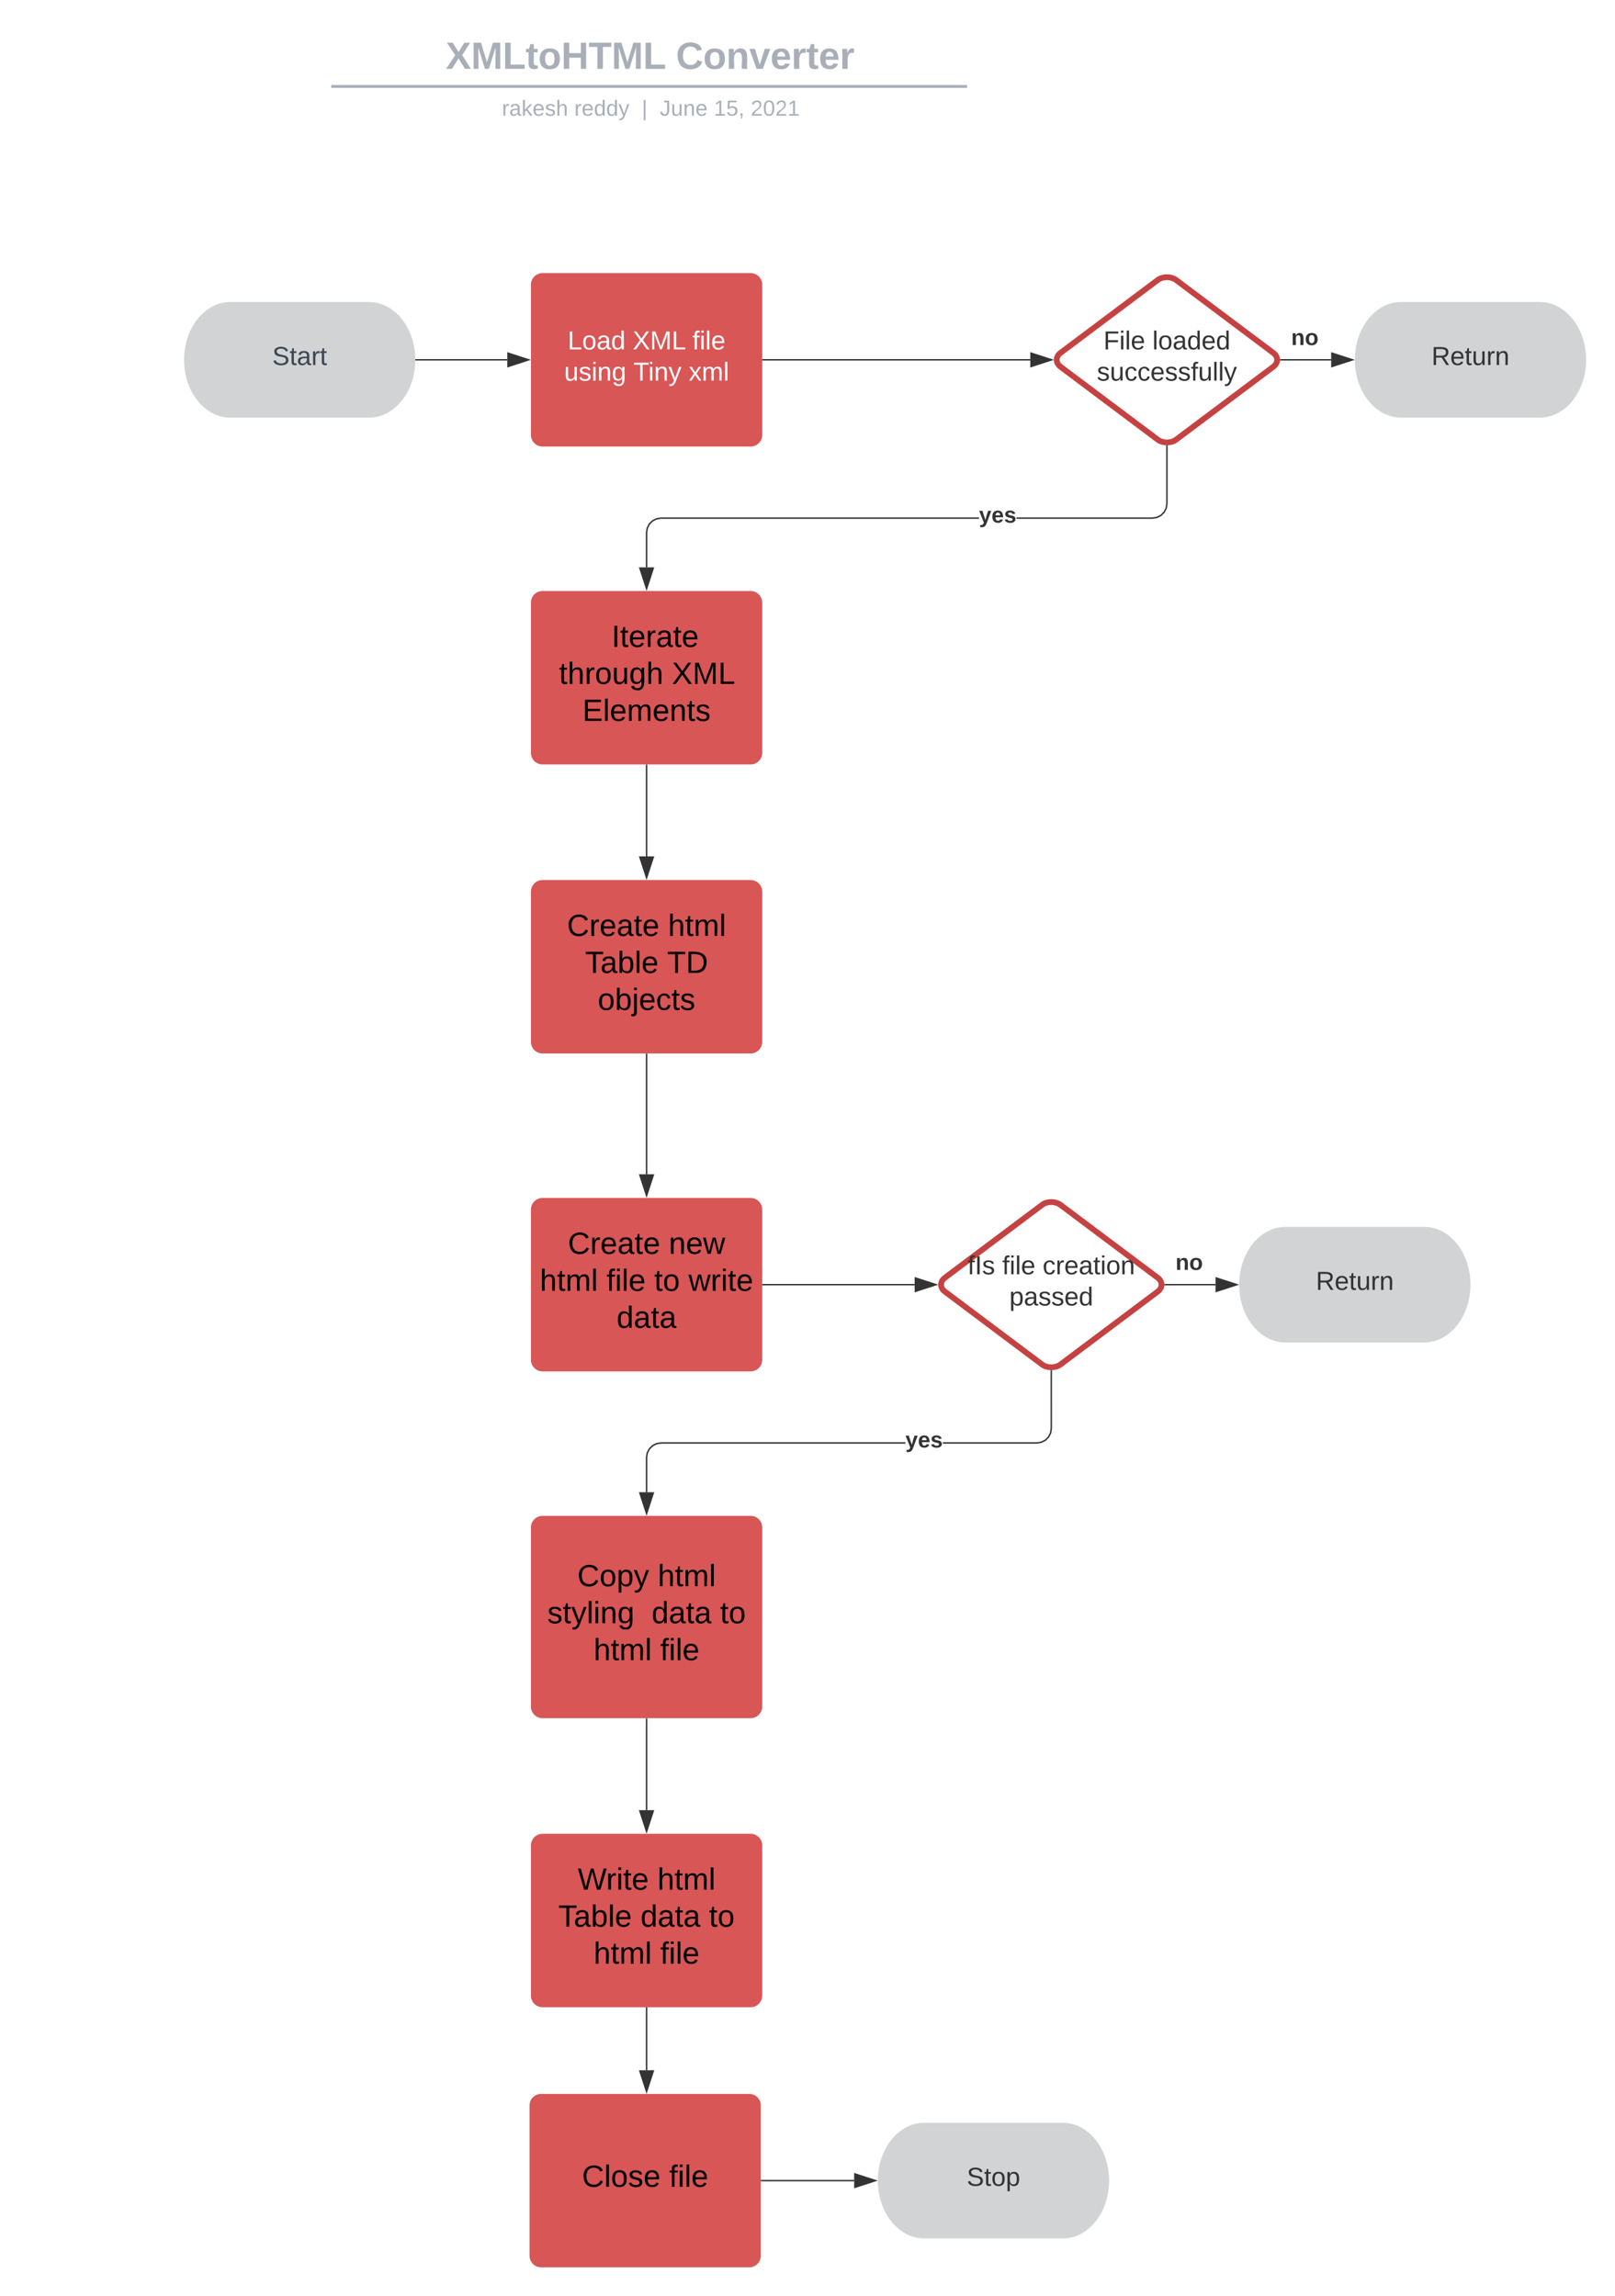 <svg xmlns="http://www.w3.org/2000/svg" xmlns:xlink="http://www.w3.org/1999/xlink" xmlns:lucid="lucid" width="1117.33" height="1589"><g transform="translate(-232.668 -51)" lucid:page-tab-id="0_0"><path d="M0 0h1912.44v1760H0z" fill="#fff"/><path d="M488 260c17.67 0 32 17.9 32 40s-14.33 40-32 40h-96c-17.67 0-32-17.9-32-40s14.33-40 32-40z" stroke="#000" stroke-opacity="0" stroke-width="2" fill="#d2d3d5"/><use xlink:href="#a" transform="matrix(1,0,0,1,365,265) translate(56.025 38.6)"/><path d="M600 248c0-4.42 3.58-8 8-8h144c4.42 0 8 3.58 8 8v104c0 4.42-3.58 8-8 8H608c-4.42 0-8-3.58-8-8z" stroke="#000" stroke-opacity="0" stroke-width="2" fill="#d85656"/><use xlink:href="#b" transform="matrix(1,0,0,1,605,245) translate(20.4 47.8)"/><use xlink:href="#c" transform="matrix(1,0,0,1,605,245) translate(65.4 47.8)"/><use xlink:href="#d" transform="matrix(1,0,0,1,605,245) translate(106.7 47.8)"/><use xlink:href="#e" transform="matrix(1,0,0,1,605,245) translate(17.95 69.4)"/><use xlink:href="#f" transform="matrix(1,0,0,1,605,245) translate(65.9 69.4)"/><use xlink:href="#g" transform="matrix(1,0,0,1,605,245) translate(104.15 69.4)"/><path d="M520.5 300h63.12" stroke="#333" fill="none"/><path d="M520.5 300.5h-.53l.03-.5-.02-.5h.53z" fill="#333"/><path d="M598.38 300l-14.26 4.64v-9.28z" stroke="#333" fill="#333"/><path d="M252.67 79c0-4.42 3.58-8 8-8h836.75c4.42 0 8 3.58 8 8v25.16c0 4.4-3.58 8-8 8H260.67c-4.42 0-8-3.6-8-8z" stroke="#000" stroke-opacity="0" stroke-width="2" fill="#fff" fill-opacity="0"/><use xlink:href="#h" transform="matrix(1,0,0,1,256.668,75) translate(284.465 23.658)"/><use xlink:href="#i" transform="matrix(1,0,0,1,256.668,75) translate(443.619 23.658)"/><path d="M462.85 110.8h437.9M462.87 110.8h-1.02M900.73 110.8h1.03" stroke="#a9afb8" stroke-width="2" fill="none"/><path d="M252.67 120.16c0-4.42 3.58-8 8-8h837.7c4.42 0 8 3.58 8 8V123c0 4.42-3.58 8-8 8h-837.7c-4.42 0-8-3.58-8-8z" stroke="#000" stroke-opacity="0" stroke-width="2" fill="#fff" fill-opacity="0"/><use xlink:href="#j" transform="matrix(1,0,0,1,256.668,116.155) translate(323.251 14.917)"/><use xlink:href="#k" transform="matrix(1,0,0,1,256.668,116.155) translate(373.347 14.917)"/><use xlink:href="#l" transform="matrix(1,0,0,1,256.668,116.155) translate(420.043 14.917)"/><use xlink:href="#m" transform="matrix(1,0,0,1,256.668,116.155) translate(432.492 14.917)"/><use xlink:href="#n" transform="matrix(1,0,0,1,256.668,116.155) translate(469.883 14.917)"/><use xlink:href="#o" transform="matrix(1,0,0,1,256.668,116.155) translate(495.377 14.917)"/><path d="M600 468c0-4.42 3.58-8 8-8h144c4.42 0 8 3.58 8 8v104c0 4.42-3.58 8-8 8H608c-4.42 0-8-3.58-8-8z" stroke="#000" stroke-opacity="0" stroke-width="2" fill="#d85656"/><use xlink:href="#p" transform="matrix(1,0,0,1,605,465) translate(38.881 33.667)"/><use xlink:href="#q" transform="matrix(1,0,0,1,605,465) translate(50.733 33.667)"/><use xlink:href="#r" transform="matrix(1,0,0,1,605,465) translate(14.407 59.267)"/><use xlink:href="#s" transform="matrix(1,0,0,1,605,465) translate(92.57 59.267)"/><use xlink:href="#t" transform="matrix(1,0,0,1,605,465) translate(30.615 84.867)"/><path d="M680 580.5v63.12" stroke="#333" fill="none"/><path d="M680.5 580.5h-1v-.5h1z" fill="#333"/><path d="M680 658.38l-4.64-14.26h9.28z" stroke="#333" fill="#333"/><path d="M600 668c0-4.42 3.58-8 8-8h144c4.42 0 8 3.58 8 8v104c0 4.42-3.58 8-8 8H608c-4.42 0-8-3.58-8-8z" stroke="#000" stroke-opacity="0" stroke-width="2" fill="#d85656"/><use xlink:href="#u" transform="matrix(1,0,0,1,605,665) translate(20.007 33.667)"/><use xlink:href="#v" transform="matrix(1,0,0,1,605,665) translate(89.815 33.667)"/><use xlink:href="#w" transform="matrix(1,0,0,1,605,665) translate(32.452 59.267)"/><use xlink:href="#x" transform="matrix(1,0,0,1,605,665) translate(89.222 59.267)"/><use xlink:href="#y" transform="matrix(1,0,0,1,605,665) translate(41.252 84.867)"/><path d="M600 888c0-4.42 3.58-8 8-8h144c4.42 0 8 3.58 8 8v104c0 4.42-3.58 8-8 8H608c-4.42 0-8-3.58-8-8z" stroke="#000" stroke-opacity="0" stroke-width="2" fill="#d85656"/><use xlink:href="#u" transform="matrix(1,0,0,1,605,885) translate(20.57 33.667)"/><use xlink:href="#z" transform="matrix(1,0,0,1,605,885) translate(90.378 33.667)"/><use xlink:href="#A" transform="matrix(1,0,0,1,605,885) translate(1.133 59.267)"/><use xlink:href="#B" transform="matrix(1,0,0,1,605,885) translate(47.237 59.267)"/><use xlink:href="#C" transform="matrix(1,0,0,1,605,885) translate(80.304 59.267)"/><use xlink:href="#D" transform="matrix(1,0,0,1,605,885) translate(104.007 59.267)"/><use xlink:href="#E" transform="matrix(1,0,0,1,605,885) translate(54.259 84.867)"/><path d="M680 780.5v83.12" stroke="#333" fill="none"/><path d="M680.5 780.5h-1v-.5h1z" fill="#333"/><path d="M680 878.38l-4.64-14.26h9.28z" stroke="#333" fill="#333"/><path d="M600 1108c0-4.42 3.58-8 8-8h144c4.42 0 8 3.58 8 8v124c0 4.42-3.58 8-8 8H608c-4.42 0-8-3.58-8-8z" stroke="#000" stroke-opacity="0" stroke-width="2" fill="#d85656"/><use xlink:href="#F" transform="matrix(1,0,0,1,605,1105) translate(27.089 43.667)"/><use xlink:href="#v" transform="matrix(1,0,0,1,605,1105) translate(82.733 43.667)"/><use xlink:href="#G" transform="matrix(1,0,0,1,605,1105) translate(6.319 69.267)"/><use xlink:href="#H" transform="matrix(1,0,0,1,605,1105) translate(78.496 69.267)"/><use xlink:href="#I" transform="matrix(1,0,0,1,605,1105) translate(125.904 69.267)"/><use xlink:href="#A" transform="matrix(1,0,0,1,605,1105) translate(38.378 94.867)"/><use xlink:href="#J" transform="matrix(1,0,0,1,605,1105) translate(84.481 94.867)"/><path d="M600 1328c0-4.42 3.58-8 8-8h144c4.42 0 8 3.58 8 8v104c0 4.42-3.58 8-8 8H608c-4.42 0-8-3.58-8-8z" stroke="#000" stroke-opacity="0" stroke-width="2" fill="#d85656"/><use xlink:href="#K" transform="matrix(1,0,0,1,605,1325) translate(27.356 33.667)"/><use xlink:href="#v" transform="matrix(1,0,0,1,605,1325) translate(82.467 33.667)"/><use xlink:href="#w" transform="matrix(1,0,0,1,605,1325) translate(14.022 59.267)"/><use xlink:href="#H" transform="matrix(1,0,0,1,605,1325) translate(70.793 59.267)"/><use xlink:href="#I" transform="matrix(1,0,0,1,605,1325) translate(118.2 59.267)"/><use xlink:href="#A" transform="matrix(1,0,0,1,605,1325) translate(38.378 84.867)"/><use xlink:href="#J" transform="matrix(1,0,0,1,605,1325) translate(84.481 84.867)"/><path d="M953.6 884.8c3.53-2.65 9.27-2.65 12.8 0l67.2 50.4c3.53 2.65 3.53 6.95 0 9.6l-67.2 50.4c-3.53 2.65-9.27 2.65-12.8 0l-67.2-50.4c-3.53-2.65-3.53-6.95 0-9.6z" stroke="#c54242" stroke-width="4" fill="#fff"/><use xlink:href="#L" transform="matrix(1,0,0,1,885,885) translate(17.1 47.8)"/><use xlink:href="#M" transform="matrix(1,0,0,1,885,885) translate(41.1 47.8)"/><use xlink:href="#N" transform="matrix(1,0,0,1,885,885) translate(69 47.8)"/><use xlink:href="#O" transform="matrix(1,0,0,1,885,885) translate(46 69.4)"/><path d="M859.05 1050.04h-169l-3.05.5-2.6 1.34-2.06 2.06-1.35 2.6-.5 3.04v24.04h-1v-24.12l.53-3.28 1.5-2.88 2.27-2.28 2.88-1.5 3.28-.52h169.1zm101.45-10.46l-.53 3.28-1.5 2.9-2.27 2.26-2.88 1.5-3.28.52h-65.06v-1h64.98l3.04-.5 2.6-1.33 2.06-2.05 1.35-2.6.5-3.05v-39.9h1zM960.5 999.1v.5h-1v-.52zM680 1098.38l-4.64-14.26h9.28z" fill="#333"/><path d="M680 1100l-5.32-16.38h10.64zm-3.95-15.38l3.95 12.14 3.95-12.14z" fill="#333"/><g><use xlink:href="#P" transform="matrix(1,0,0,1,859.054,1040.21) translate(0 12.444)"/></g><path d="M1038.64 940h34.98" stroke="#333" fill="none"/><path d="M1038.66 940.5h-.54l.04-1h.5z" fill="#333"/><path d="M1088.38 940l-14.26 4.64v-9.28z" stroke="#333" fill="#333"/><g><use xlink:href="#Q" transform="matrix(1,0,0,1,1045.967,917.333) translate(0 12.444)"/></g><path d="M760.5 940h104.97" stroke="#333" fill="none"/><path d="M760.5 940.5h-.5v-1h.5z" fill="#333"/><path d="M880.24 940l-14.27 4.64v-9.28z" stroke="#333" fill="#333"/><path d="M1218 900c17.67 0 32 17.9 32 40s-14.33 40-32 40h-96c-17.67 0-32-17.9-32-40s14.33-40 32-40z" stroke="#000" stroke-opacity="0" stroke-width="2" fill="#d2d3d5"/><g><use xlink:href="#R" transform="matrix(1,0,0,1,1095,905) translate(48.05 38.6)"/></g><path d="M1033.6 244.8c3.53-2.65 9.27-2.65 12.8 0l67.2 50.4c3.53 2.65 3.53 6.95 0 9.6l-67.2 50.4c-3.53 2.65-9.27 2.65-12.8 0l-67.2-50.4c-3.53-2.65-3.53-6.95 0-9.6z" stroke="#c54242" stroke-width="4" fill="#fff"/><g><use xlink:href="#S" transform="matrix(1,0,0,1,965,245) translate(31.1 47.8)"/><use xlink:href="#T" transform="matrix(1,0,0,1,965,245) translate(64.95 47.8)"/><use xlink:href="#U" transform="matrix(1,0,0,1,965,245) translate(26.55 69.4)"/></g><path d="M909.98 410.04H690.04l-3.04.5-2.6 1.34-2.06 2.06-1.35 2.6-.5 3.04v24.04h-1V419.5l.53-3.28 1.5-2.88 2.27-2.28 2.88-1.5 3.28-.52h220.02zm130.52-10.46l-.53 3.28-1.5 2.9-2.27 2.26-2.88 1.5-3.28.52H935.9v-1h94.06l3.04-.5 2.6-1.33 2.06-2.05 1.35-2.6.5-3.05v-39.9h1zM1040.5 359.1v.5h-1v-.52zM680 458.38l-4.64-14.26h9.28z" fill="#333"/><path d="M680 460l-5.32-16.38h10.64zm-3.95-15.38l3.95 12.14 3.95-12.14z" fill="#333"/><g><use xlink:href="#P" transform="matrix(1,0,0,1,909.979,400.21) translate(0 12.444)"/></g><path d="M1118.64 300h34.98" stroke="#333" fill="none"/><path d="M1118.66 300.5h-.54l.04-1h.5z" fill="#333"/><path d="M1168.38 300l-14.26 4.64v-9.28z" stroke="#333" fill="#333"/><g><use xlink:href="#Q" transform="matrix(1,0,0,1,1125.967,277.333) translate(0 12.444)"/></g><path d="M760.5 300h184.97" stroke="#333" fill="none"/><path d="M760.5 300.5h-.5v-1h.5z" fill="#333"/><path d="M960.24 300l-14.27 4.64v-9.28z" stroke="#333" fill="#333"/><path d="M1298 260c17.67 0 32 17.9 32 40s-14.33 40-32 40h-96c-17.67 0-32-17.9-32-40s14.33-40 32-40z" stroke="#000" stroke-opacity="0" stroke-width="2" fill="#d2d3d5"/><g><use xlink:href="#R" transform="matrix(1,0,0,1,1175,265) translate(48.05 38.6)"/></g><path d="M680 1240.5v63.12" stroke="#333" fill="none"/><path d="M680.5 1240.5h-1v-.5h1z" fill="#333"/><path d="M680 1318.38l-4.64-14.26h9.28z" stroke="#333" fill="#333"/><path d="M599.04 1508c0-4.42 3.58-8 8-8h144c4.42 0 8 3.58 8 8v104c0 4.42-3.58 8-8 8h-144c-4.42 0-8-3.58-8-8z" stroke="#000" stroke-opacity="0" stroke-width="2" fill="#d85656"/><g><use xlink:href="#V" transform="matrix(1,0,0,1,604.043,1505) translate(31.267 59.267)"/><use xlink:href="#J" transform="matrix(1,0,0,1,604.043,1505) translate(91.593 59.267)"/></g><path d="M680 1440.5v43.12" stroke="#333" fill="none"/><path d="M680.5 1440.5h-1v-.5h1z" fill="#333"/><path d="M680 1498.38l-4.64-14.26h9.28z" stroke="#333" fill="#333"/><path d="M968 1520c17.67 0 32 17.9 32 40s-14.33 40-32 40h-96c-17.67 0-32-17.9-32-40s14.33-40 32-40z" stroke="#000" stroke-opacity="0" stroke-width="2" fill="#d2d3d5"/><g><use xlink:href="#W" transform="matrix(1,0,0,1,845,1525) translate(56.5 38.6)"/></g><path d="M759.54 1560h64.08" stroke="#333" fill="none"/><path d="M759.56 1560.5h-.52v-1h.52z" fill="#333"/><path d="M838.38 1560l-14.26 4.64v-9.28z" stroke="#333" fill="#333"/><defs><path fill="#3d4752" d="M185-189c-5-48-123-54-124 2 14 75 158 14 163 119 3 78-121 87-175 55-17-10-28-26-33-46l33-7c5 56 141 63 141-1 0-78-155-14-162-118-5-82 145-84 179-34 5 7 8 16 11 25" id="X"/><path fill="#3d4752" d="M59-47c-2 24 18 29 38 22v24C64 9 27 4 27-40v-127H5v-23h24l9-43h21v43h35v23H59v120" id="Y"/><path fill="#3d4752" d="M141-36C126-15 110 5 73 4 37 3 15-17 15-53c-1-64 63-63 125-63 3-35-9-54-41-54-24 1-41 7-42 31l-33-3c5-37 33-52 76-52 45 0 72 20 72 64v82c-1 20 7 32 28 27v20c-31 9-61-2-59-35zM48-53c0 20 12 33 32 33 41-3 63-29 60-74-43 2-92-5-92 41" id="Z"/><path fill="#3d4752" d="M114-163C36-179 61-72 57 0H25l-1-190h30c1 12-1 29 2 39 6-27 23-49 58-41v29" id="aa"/><g id="a"><use transform="matrix(0.05,0,0,0.05,0,0)" xlink:href="#X"/><use transform="matrix(0.05,0,0,0.05,12,0)" xlink:href="#Y"/><use transform="matrix(0.05,0,0,0.05,17,0)" xlink:href="#Z"/><use transform="matrix(0.05,0,0,0.05,27,0)" xlink:href="#aa"/><use transform="matrix(0.05,0,0,0.05,32.95,0)" xlink:href="#Y"/></g><path fill="#fff" d="M30 0v-248h33v221h125V0H30" id="ab"/><path fill="#fff" d="M100-194c62-1 85 37 85 99 1 63-27 99-86 99S16-35 15-95c0-66 28-99 85-99zM99-20c44 1 53-31 53-75 0-43-8-75-51-75s-53 32-53 75 10 74 51 75" id="ac"/><path fill="#fff" d="M141-36C126-15 110 5 73 4 37 3 15-17 15-53c-1-64 63-63 125-63 3-35-9-54-41-54-24 1-41 7-42 31l-33-3c5-37 33-52 76-52 45 0 72 20 72 64v82c-1 20 7 32 28 27v20c-31 9-61-2-59-35zM48-53c0 20 12 33 32 33 41-3 63-29 60-74-43 2-92-5-92 41" id="ad"/><path fill="#fff" d="M85-194c31 0 48 13 60 33l-1-100h32l1 261h-30c-2-10 0-23-3-31C134-8 116 4 85 4 32 4 16-35 15-94c0-66 23-100 70-100zm9 24c-40 0-46 34-46 75 0 40 6 74 45 74 42 0 51-32 51-76 0-42-9-74-50-73" id="ae"/><g id="b"><use transform="matrix(0.05,0,0,0.05,0,0)" xlink:href="#ab"/><use transform="matrix(0.05,0,0,0.05,10,0)" xlink:href="#ac"/><use transform="matrix(0.05,0,0,0.05,20,0)" xlink:href="#ad"/><use transform="matrix(0.05,0,0,0.05,30,0)" xlink:href="#ae"/></g><path fill="#fff" d="M195 0l-74-108L45 0H8l94-129-87-119h37l69 98 67-98h37l-84 118L233 0h-38" id="af"/><path fill="#fff" d="M240 0l2-218c-23 76-54 145-80 218h-23L58-218 59 0H30v-248h44l77 211c21-75 51-140 76-211h43V0h-30" id="ag"/><g id="c"><use transform="matrix(0.05,0,0,0.05,0,0)" xlink:href="#af"/><use transform="matrix(0.05,0,0,0.05,12,0)" xlink:href="#ag"/><use transform="matrix(0.05,0,0,0.05,26.95,0)" xlink:href="#ab"/></g><path fill="#fff" d="M101-234c-31-9-42 10-38 44h38v23H63V0H32v-167H5v-23h27c-7-52 17-82 69-68v24" id="ah"/><path fill="#fff" d="M24-231v-30h32v30H24zM24 0v-190h32V0H24" id="ai"/><path fill="#fff" d="M24 0v-261h32V0H24" id="aj"/><path fill="#fff" d="M100-194c63 0 86 42 84 106H49c0 40 14 67 53 68 26 1 43-12 49-29l28 8c-11 28-37 45-77 45C44 4 14-33 15-96c1-61 26-98 85-98zm52 81c6-60-76-77-97-28-3 7-6 17-6 28h103" id="ak"/><g id="d"><use transform="matrix(0.05,0,0,0.05,0,0)" xlink:href="#ah"/><use transform="matrix(0.05,0,0,0.05,5,0)" xlink:href="#ai"/><use transform="matrix(0.05,0,0,0.05,8.95,0)" xlink:href="#aj"/><use transform="matrix(0.05,0,0,0.05,12.9,0)" xlink:href="#ak"/></g><path fill="#fff" d="M84 4C-5 8 30-112 23-190h32v120c0 31 7 50 39 49 72-2 45-101 50-169h31l1 190h-30c-1-10 1-25-2-33-11 22-28 36-60 37" id="al"/><path fill="#fff" d="M135-143c-3-34-86-38-87 0 15 53 115 12 119 90S17 21 10-45l28-5c4 36 97 45 98 0-10-56-113-15-118-90-4-57 82-63 122-42 12 7 21 19 24 35" id="am"/><path fill="#fff" d="M117-194c89-4 53 116 60 194h-32v-121c0-31-8-49-39-48C34-167 62-67 57 0H25l-1-190h30c1 10-1 24 2 32 11-22 29-35 61-36" id="an"/><path fill="#fff" d="M177-190C167-65 218 103 67 71c-23-6-38-20-44-43l32-5c15 47 100 32 89-28v-30C133-14 115 1 83 1 29 1 15-40 15-95c0-56 16-97 71-98 29-1 48 16 59 35 1-10 0-23 2-32h30zM94-22c36 0 50-32 50-73 0-42-14-75-50-75-39 0-46 34-46 75s6 73 46 73" id="ao"/><g id="e"><use transform="matrix(0.05,0,0,0.05,0,0)" xlink:href="#al"/><use transform="matrix(0.05,0,0,0.05,10,0)" xlink:href="#am"/><use transform="matrix(0.05,0,0,0.05,19,0)" xlink:href="#ai"/><use transform="matrix(0.05,0,0,0.05,22.95,0)" xlink:href="#an"/><use transform="matrix(0.05,0,0,0.05,32.95,0)" xlink:href="#ao"/></g><path fill="#fff" d="M127-220V0H93v-220H8v-28h204v28h-85" id="ap"/><path fill="#fff" d="M179-190L93 31C79 59 56 82 12 73V49c39 6 53-20 64-50L1-190h34L92-34l54-156h33" id="aq"/><g id="f"><use transform="matrix(0.05,0,0,0.05,0,0)" xlink:href="#ap"/><use transform="matrix(0.05,0,0,0.05,10.3,0)" xlink:href="#ai"/><use transform="matrix(0.05,0,0,0.05,14.25,0)" xlink:href="#an"/><use transform="matrix(0.05,0,0,0.05,24.25,0)" xlink:href="#aq"/></g><path fill="#fff" d="M141 0L90-78 38 0H4l68-98-65-92h35l48 74 47-74h35l-64 92 68 98h-35" id="ar"/><path fill="#fff" d="M210-169c-67 3-38 105-44 169h-31v-121c0-29-5-50-35-48C34-165 62-65 56 0H25l-1-190h30c1 10-1 24 2 32 10-44 99-50 107 0 11-21 27-35 58-36 85-2 47 119 55 194h-31v-121c0-29-5-49-35-48" id="as"/><g id="g"><use transform="matrix(0.05,0,0,0.05,0,0)" xlink:href="#ar"/><use transform="matrix(0.05,0,0,0.05,9,0)" xlink:href="#as"/><use transform="matrix(0.05,0,0,0.05,23.95,0)" xlink:href="#aj"/></g><path fill="#a9afb8" d="M182 0l-62-99L58 0H3l86-130-79-118h55l55 88 55-88h55l-75 118L237 0h-55" id="at"/><path fill="#a9afb8" d="M230 0l2-204L168 0h-37L68-204 70 0H24v-248h70l56 185 57-185h69V0h-46" id="au"/><path fill="#a9afb8" d="M24 0v-248h52v208h133V0H24" id="av"/><path fill="#a9afb8" d="M115-3C79 11 28 4 28-45v-112H4v-33h27l15-45h31v45h36v33H77v99c-1 23 16 31 38 25v30" id="aw"/><path fill="#a9afb8" d="M110-194c64 0 96 36 96 99 0 64-35 99-97 99-61 0-95-36-95-99 0-62 34-99 96-99zm-1 164c35 0 45-28 45-65 0-40-10-65-43-65-34 0-45 26-45 65 0 36 10 65 43 65" id="ax"/><path fill="#a9afb8" d="M186 0v-106H76V0H24v-248h52v99h110v-99h50V0h-50" id="ay"/><path fill="#a9afb8" d="M136-208V0H84v-208H4v-40h212v40h-80" id="az"/><g id="h"><use transform="matrix(0.073,0,0,0.073,0,0)" xlink:href="#at"/><use transform="matrix(0.073,0,0,0.073,17.481,0)" xlink:href="#au"/><use transform="matrix(0.073,0,0,0.073,39.26,0)" xlink:href="#av"/><use transform="matrix(0.073,0,0,0.073,55.212,0)" xlink:href="#aw"/><use transform="matrix(0.073,0,0,0.073,63.88,0)" xlink:href="#ax"/><use transform="matrix(0.073,0,0,0.073,79.832,0)" xlink:href="#ay"/><use transform="matrix(0.073,0,0,0.073,98.698,0)" xlink:href="#az"/><use transform="matrix(0.073,0,0,0.073,114.649,0)" xlink:href="#au"/><use transform="matrix(0.073,0,0,0.073,136.428,0)" xlink:href="#av"/></g><path fill="#a9afb8" d="M67-125c0 53 21 87 73 88 37 1 54-22 65-47l45 17C233-25 199 4 140 4 58 4 20-42 15-125 8-235 124-281 211-232c18 10 29 29 36 50l-46 12c-8-25-30-41-62-41-52 0-71 34-72 86" id="aA"/><path fill="#a9afb8" d="M135-194c87-1 58 113 63 194h-50c-7-57 23-157-34-157-59 0-34 97-39 157H25l-1-190h47c2 12-1 28 3 38 12-26 28-41 61-42" id="aB"/><path fill="#a9afb8" d="M128 0H69L1-190h53L99-40l48-150h52" id="aC"/><path fill="#a9afb8" d="M185-48c-13 30-37 53-82 52C43 2 14-33 14-96s30-98 90-98c62 0 83 45 84 108H66c0 31 8 55 39 56 18 0 30-7 34-22zm-45-69c5-46-57-63-70-21-2 6-4 13-4 21h74" id="aD"/><path fill="#a9afb8" d="M135-150c-39-12-60 13-60 57V0H25l-1-190h47c2 13-1 29 3 40 6-28 27-53 61-41v41" id="aE"/><g id="i"><use transform="matrix(0.073,0,0,0.073,0,0)" xlink:href="#aA"/><use transform="matrix(0.073,0,0,0.073,18.865,0)" xlink:href="#ax"/><use transform="matrix(0.073,0,0,0.073,34.817,0)" xlink:href="#aB"/><use transform="matrix(0.073,0,0,0.073,50.769,0)" xlink:href="#aC"/><use transform="matrix(0.073,0,0,0.073,65.337,0)" xlink:href="#aD"/><use transform="matrix(0.073,0,0,0.073,79.905,0)" xlink:href="#aE"/><use transform="matrix(0.073,0,0,0.073,90.102,0)" xlink:href="#aw"/><use transform="matrix(0.073,0,0,0.073,98.77,0)" xlink:href="#aD"/><use transform="matrix(0.073,0,0,0.073,113.338,0)" xlink:href="#aE"/></g><path fill="#a9afb8" d="M114-163C36-179 61-72 57 0H25l-1-190h30c1 12-1 29 2 39 6-27 23-49 58-41v29" id="aF"/><path fill="#a9afb8" d="M141-36C126-15 110 5 73 4 37 3 15-17 15-53c-1-64 63-63 125-63 3-35-9-54-41-54-24 1-41 7-42 31l-33-3c5-37 33-52 76-52 45 0 72 20 72 64v82c-1 20 7 32 28 27v20c-31 9-61-2-59-35zM48-53c0 20 12 33 32 33 41-3 63-29 60-74-43 2-92-5-92 41" id="aG"/><path fill="#a9afb8" d="M143 0L79-87 56-68V0H24v-261h32v163l83-92h37l-77 82L181 0h-38" id="aH"/><path fill="#a9afb8" d="M100-194c63 0 86 42 84 106H49c0 40 14 67 53 68 26 1 43-12 49-29l28 8c-11 28-37 45-77 45C44 4 14-33 15-96c1-61 26-98 85-98zm52 81c6-60-76-77-97-28-3 7-6 17-6 28h103" id="aI"/><path fill="#a9afb8" d="M135-143c-3-34-86-38-87 0 15 53 115 12 119 90S17 21 10-45l28-5c4 36 97 45 98 0-10-56-113-15-118-90-4-57 82-63 122-42 12 7 21 19 24 35" id="aJ"/><path fill="#a9afb8" d="M106-169C34-169 62-67 57 0H25v-261h32l-1 103c12-21 28-36 61-36 89 0 53 116 60 194h-32v-121c2-32-8-49-39-48" id="aK"/><g id="j"><use transform="matrix(0.042,0,0,0.042,0,0)" xlink:href="#aF"/><use transform="matrix(0.042,0,0,0.042,5.056,0)" xlink:href="#aG"/><use transform="matrix(0.042,0,0,0.042,13.554,0)" xlink:href="#aH"/><use transform="matrix(0.042,0,0,0.042,21.202,0)" xlink:href="#aI"/><use transform="matrix(0.042,0,0,0.042,29.7,0)" xlink:href="#aJ"/><use transform="matrix(0.042,0,0,0.042,37.348,0)" xlink:href="#aK"/></g><path fill="#a9afb8" d="M85-194c31 0 48 13 60 33l-1-100h32l1 261h-30c-2-10 0-23-3-31C134-8 116 4 85 4 32 4 16-35 15-94c0-66 23-100 70-100zm9 24c-40 0-46 34-46 75 0 40 6 74 45 74 42 0 51-32 51-76 0-42-9-74-50-73" id="aL"/><path fill="#a9afb8" d="M179-190L93 31C79 59 56 82 12 73V49c39 6 53-20 64-50L1-190h34L92-34l54-156h33" id="aM"/><g id="k"><use transform="matrix(0.042,0,0,0.042,0,0)" xlink:href="#aF"/><use transform="matrix(0.042,0,0,0.042,5.056,0)" xlink:href="#aI"/><use transform="matrix(0.042,0,0,0.042,13.554,0)" xlink:href="#aL"/><use transform="matrix(0.042,0,0,0.042,22.052,0)" xlink:href="#aL"/><use transform="matrix(0.042,0,0,0.042,30.55,0)" xlink:href="#aM"/></g><path fill="#a9afb8" d="M32 76v-337h29V76H32" id="aN"/><use transform="matrix(0.042,0,0,0.042,0,0)" xlink:href="#aN" id="l"/><path fill="#a9afb8" d="M153-248C145-148 188 4 80 4 36 3 13-21 6-62l32-5c4 25 16 42 43 43 27 0 39-20 39-49v-147H72v-28h81" id="aO"/><path fill="#a9afb8" d="M84 4C-5 8 30-112 23-190h32v120c0 31 7 50 39 49 72-2 45-101 50-169h31l1 190h-30c-1-10 1-25-2-33-11 22-28 36-60 37" id="aP"/><path fill="#a9afb8" d="M117-194c89-4 53 116 60 194h-32v-121c0-31-8-49-39-48C34-167 62-67 57 0H25l-1-190h30c1 10-1 24 2 32 11-22 29-35 61-36" id="aQ"/><g id="m"><use transform="matrix(0.042,0,0,0.042,0,0)" xlink:href="#aO"/><use transform="matrix(0.042,0,0,0.042,7.648,0)" xlink:href="#aP"/><use transform="matrix(0.042,0,0,0.042,16.146,0)" xlink:href="#aQ"/><use transform="matrix(0.042,0,0,0.042,24.644,0)" xlink:href="#aI"/></g><path fill="#a9afb8" d="M27 0v-27h64v-190l-56 39v-29l58-41h29v221h61V0H27" id="aR"/><path fill="#a9afb8" d="M54-142c48-35 137-8 131 61C196 18 31 33 14-55l32-4c7 23 22 37 52 37 35-1 51-22 54-58 4-55-73-65-99-34H22l8-134h141v27H59" id="aS"/><path fill="#a9afb8" d="M68-38c1 34 0 65-14 84H32c9-13 17-26 17-46H33v-38h35" id="aT"/><g id="n"><use transform="matrix(0.042,0,0,0.042,0,0)" xlink:href="#aR"/><use transform="matrix(0.042,0,0,0.042,8.498,0)" xlink:href="#aS"/><use transform="matrix(0.042,0,0,0.042,16.996,0)" xlink:href="#aT"/></g><path fill="#a9afb8" d="M101-251c82-7 93 87 43 132L82-64C71-53 59-42 53-27h129V0H18c2-99 128-94 128-182 0-28-16-43-45-43s-46 15-49 41l-32-3c6-41 34-60 81-64" id="aU"/><path fill="#a9afb8" d="M101-251c68 0 85 55 85 127S166 4 100 4C33 4 14-52 14-124c0-73 17-127 87-127zm-1 229c47 0 54-49 54-102s-4-102-53-102c-51 0-55 48-55 102 0 53 5 102 54 102" id="aV"/><g id="o"><use transform="matrix(0.042,0,0,0.042,0,0)" xlink:href="#aU"/><use transform="matrix(0.042,0,0,0.042,8.498,0)" xlink:href="#aV"/><use transform="matrix(0.042,0,0,0.042,16.996,0)" xlink:href="#aU"/><use transform="matrix(0.042,0,0,0.042,25.494,0)" xlink:href="#aR"/></g><path d="M33 0v-248h34V0H33" id="aW"/><path d="M59-47c-2 24 18 29 38 22v24C64 9 27 4 27-40v-127H5v-23h24l9-43h21v43h35v23H59v120" id="aX"/><path d="M100-194c63 0 86 42 84 106H49c0 40 14 67 53 68 26 1 43-12 49-29l28 8c-11 28-37 45-77 45C44 4 14-33 15-96c1-61 26-98 85-98zm52 81c6-60-76-77-97-28-3 7-6 17-6 28h103" id="aY"/><path d="M114-163C36-179 61-72 57 0H25l-1-190h30c1 12-1 29 2 39 6-27 23-49 58-41v29" id="aZ"/><path d="M141-36C126-15 110 5 73 4 37 3 15-17 15-53c-1-64 63-63 125-63 3-35-9-54-41-54-24 1-41 7-42 31l-33-3c5-37 33-52 76-52 45 0 72 20 72 64v82c-1 20 7 32 28 27v20c-31 9-61-2-59-35zM48-53c0 20 12 33 32 33 41-3 63-29 60-74-43 2-92-5-92 41" id="ba"/><g id="q"><use transform="matrix(0.059,0,0,0.059,0,0)" xlink:href="#aW"/><use transform="matrix(0.059,0,0,0.059,5.926,0)" xlink:href="#aX"/><use transform="matrix(0.059,0,0,0.059,11.852,0)" xlink:href="#aY"/><use transform="matrix(0.059,0,0,0.059,23.704,0)" xlink:href="#aZ"/><use transform="matrix(0.059,0,0,0.059,30.756,0)" xlink:href="#ba"/><use transform="matrix(0.059,0,0,0.059,42.607,0)" xlink:href="#aX"/><use transform="matrix(0.059,0,0,0.059,48.533,0)" xlink:href="#aY"/></g><path d="M106-169C34-169 62-67 57 0H25v-261h32l-1 103c12-21 28-36 61-36 89 0 53 116 60 194h-32v-121c2-32-8-49-39-48" id="bb"/><path d="M100-194c62-1 85 37 85 99 1 63-27 99-86 99S16-35 15-95c0-66 28-99 85-99zM99-20c44 1 53-31 53-75 0-43-8-75-51-75s-53 32-53 75 10 74 51 75" id="bc"/><path d="M84 4C-5 8 30-112 23-190h32v120c0 31 7 50 39 49 72-2 45-101 50-169h31l1 190h-30c-1-10 1-25-2-33-11 22-28 36-60 37" id="bd"/><path d="M177-190C167-65 218 103 67 71c-23-6-38-20-44-43l32-5c15 47 100 32 89-28v-30C133-14 115 1 83 1 29 1 15-40 15-95c0-56 16-97 71-98 29-1 48 16 59 35 1-10 0-23 2-32h30zM94-22c36 0 50-32 50-73 0-42-14-75-50-75-39 0-46 34-46 75s6 73 46 73" id="be"/><g id="r"><use transform="matrix(0.059,0,0,0.059,0,0)" xlink:href="#aX"/><use transform="matrix(0.059,0,0,0.059,5.926,0)" xlink:href="#bb"/><use transform="matrix(0.059,0,0,0.059,17.778,0)" xlink:href="#aZ"/><use transform="matrix(0.059,0,0,0.059,24.83,0)" xlink:href="#bc"/><use transform="matrix(0.059,0,0,0.059,36.681,0)" xlink:href="#bd"/><use transform="matrix(0.059,0,0,0.059,48.533,0)" xlink:href="#be"/><use transform="matrix(0.059,0,0,0.059,60.385,0)" xlink:href="#bb"/></g><path d="M195 0l-74-108L45 0H8l94-129-87-119h37l69 98 67-98h37l-84 118L233 0h-38" id="bf"/><path d="M240 0l2-218c-23 76-54 145-80 218h-23L58-218 59 0H30v-248h44l77 211c21-75 51-140 76-211h43V0h-30" id="bg"/><path d="M30 0v-248h33v221h125V0H30" id="bh"/><g id="s"><use transform="matrix(0.059,0,0,0.059,0,0)" xlink:href="#bf"/><use transform="matrix(0.059,0,0,0.059,14.222,0)" xlink:href="#bg"/><use transform="matrix(0.059,0,0,0.059,31.941,0)" xlink:href="#bh"/></g><path d="M30 0v-248h187v28H63v79h144v27H63v87h162V0H30" id="bi"/><path d="M24 0v-261h32V0H24" id="bj"/><path d="M210-169c-67 3-38 105-44 169h-31v-121c0-29-5-50-35-48C34-165 62-65 56 0H25l-1-190h30c1 10-1 24 2 32 10-44 99-50 107 0 11-21 27-35 58-36 85-2 47 119 55 194h-31v-121c0-29-5-49-35-48" id="bk"/><path d="M117-194c89-4 53 116 60 194h-32v-121c0-31-8-49-39-48C34-167 62-67 57 0H25l-1-190h30c1 10-1 24 2 32 11-22 29-35 61-36" id="bl"/><path d="M135-143c-3-34-86-38-87 0 15 53 115 12 119 90S17 21 10-45l28-5c4 36 97 45 98 0-10-56-113-15-118-90-4-57 82-63 122-42 12 7 21 19 24 35" id="bm"/><g id="t"><use transform="matrix(0.059,0,0,0.059,0,0)" xlink:href="#bi"/><use transform="matrix(0.059,0,0,0.059,14.222,0)" xlink:href="#bj"/><use transform="matrix(0.059,0,0,0.059,18.904,0)" xlink:href="#aY"/><use transform="matrix(0.059,0,0,0.059,30.756,0)" xlink:href="#bk"/><use transform="matrix(0.059,0,0,0.059,48.474,0)" xlink:href="#aY"/><use transform="matrix(0.059,0,0,0.059,60.326,0)" xlink:href="#bl"/><use transform="matrix(0.059,0,0,0.059,72.178,0)" xlink:href="#aX"/><use transform="matrix(0.059,0,0,0.059,78.104,0)" xlink:href="#bm"/></g><path d="M212-179c-10-28-35-45-73-45-59 0-87 40-87 99 0 60 29 101 89 101 43 0 62-24 78-52l27 14C228-24 195 4 139 4 59 4 22-46 18-125c-6-104 99-153 187-111 19 9 31 26 39 46" id="bn"/><g id="u"><use transform="matrix(0.059,0,0,0.059,0,0)" xlink:href="#bn"/><use transform="matrix(0.059,0,0,0.059,15.348,0)" xlink:href="#aZ"/><use transform="matrix(0.059,0,0,0.059,22.4,0)" xlink:href="#aY"/><use transform="matrix(0.059,0,0,0.059,34.252,0)" xlink:href="#ba"/><use transform="matrix(0.059,0,0,0.059,46.104,0)" xlink:href="#aX"/><use transform="matrix(0.059,0,0,0.059,52.03,0)" xlink:href="#aY"/></g><g id="v"><use transform="matrix(0.059,0,0,0.059,0,0)" xlink:href="#bb"/><use transform="matrix(0.059,0,0,0.059,11.852,0)" xlink:href="#aX"/><use transform="matrix(0.059,0,0,0.059,17.778,0)" xlink:href="#bk"/><use transform="matrix(0.059,0,0,0.059,35.496,0)" xlink:href="#bj"/></g><path d="M127-220V0H93v-220H8v-28h204v28h-85" id="bo"/><path d="M115-194c53 0 69 39 70 98 0 66-23 100-70 100C84 3 66-7 56-30L54 0H23l1-261h32v101c10-23 28-34 59-34zm-8 174c40 0 45-34 45-75 0-40-5-75-45-74-42 0-51 32-51 76 0 43 10 73 51 73" id="bp"/><g id="w"><use transform="matrix(0.059,0,0,0.059,0,0)" xlink:href="#bo"/><use transform="matrix(0.059,0,0,0.059,10.607,0)" xlink:href="#ba"/><use transform="matrix(0.059,0,0,0.059,22.459,0)" xlink:href="#bp"/><use transform="matrix(0.059,0,0,0.059,34.311,0)" xlink:href="#bj"/><use transform="matrix(0.059,0,0,0.059,38.993,0)" xlink:href="#aY"/></g><path d="M30-248c118-7 216 8 213 122C240-48 200 0 122 0H30v-248zM63-27c89 8 146-16 146-99s-60-101-146-95v194" id="bq"/><g id="x"><use transform="matrix(0.059,0,0,0.059,0,0)" xlink:href="#bo"/><use transform="matrix(0.059,0,0,0.059,12.978,0)" xlink:href="#bq"/></g><path d="M24-231v-30h32v30H24zM-9 49c24 4 33-6 33-30v-209h32V24c2 40-23 58-65 49V49" id="br"/><path d="M96-169c-40 0-48 33-48 73s9 75 48 75c24 0 41-14 43-38l32 2c-6 37-31 61-74 61-59 0-76-41-82-99-10-93 101-131 147-64 4 7 5 14 7 22l-32 3c-4-21-16-35-41-35" id="bs"/><g id="y"><use transform="matrix(0.059,0,0,0.059,0,0)" xlink:href="#bc"/><use transform="matrix(0.059,0,0,0.059,11.852,0)" xlink:href="#bp"/><use transform="matrix(0.059,0,0,0.059,23.704,0)" xlink:href="#br"/><use transform="matrix(0.059,0,0,0.059,28.385,0)" xlink:href="#aY"/><use transform="matrix(0.059,0,0,0.059,40.237,0)" xlink:href="#bs"/><use transform="matrix(0.059,0,0,0.059,50.904,0)" xlink:href="#aX"/><use transform="matrix(0.059,0,0,0.059,56.83,0)" xlink:href="#bm"/></g><path d="M206 0h-36l-40-164L89 0H53L-1-190h32L70-26l43-164h34l41 164 42-164h31" id="bt"/><g id="z"><use transform="matrix(0.059,0,0,0.059,0,0)" xlink:href="#bl"/><use transform="matrix(0.059,0,0,0.059,11.852,0)" xlink:href="#aY"/><use transform="matrix(0.059,0,0,0.059,23.704,0)" xlink:href="#bt"/></g><g id="A"><use transform="matrix(0.059,0,0,0.059,0,0)" xlink:href="#bb"/><use transform="matrix(0.059,0,0,0.059,11.852,0)" xlink:href="#aX"/><use transform="matrix(0.059,0,0,0.059,17.778,0)" xlink:href="#bk"/><use transform="matrix(0.059,0,0,0.059,35.496,0)" xlink:href="#bj"/></g><path d="M101-234c-31-9-42 10-38 44h38v23H63V0H32v-167H5v-23h27c-7-52 17-82 69-68v24" id="bu"/><path d="M24-231v-30h32v30H24zM24 0v-190h32V0H24" id="bv"/><g id="B"><use transform="matrix(0.059,0,0,0.059,0,0)" xlink:href="#bu"/><use transform="matrix(0.059,0,0,0.059,5.926,0)" xlink:href="#bv"/><use transform="matrix(0.059,0,0,0.059,10.607,0)" xlink:href="#bj"/><use transform="matrix(0.059,0,0,0.059,15.289,0)" xlink:href="#aY"/></g><g id="C"><use transform="matrix(0.059,0,0,0.059,0,0)" xlink:href="#aX"/><use transform="matrix(0.059,0,0,0.059,5.926,0)" xlink:href="#bc"/></g><g id="D"><use transform="matrix(0.059,0,0,0.059,0,0)" xlink:href="#bt"/><use transform="matrix(0.059,0,0,0.059,15.348,0)" xlink:href="#aZ"/><use transform="matrix(0.059,0,0,0.059,22.4,0)" xlink:href="#bv"/><use transform="matrix(0.059,0,0,0.059,27.081,0)" xlink:href="#aX"/><use transform="matrix(0.059,0,0,0.059,33.007,0)" xlink:href="#aY"/></g><path d="M85-194c31 0 48 13 60 33l-1-100h32l1 261h-30c-2-10 0-23-3-31C134-8 116 4 85 4 32 4 16-35 15-94c0-66 23-100 70-100zm9 24c-40 0-46 34-46 75 0 40 6 74 45 74 42 0 51-32 51-76 0-42-9-74-50-73" id="bw"/><g id="E"><use transform="matrix(0.059,0,0,0.059,0,0)" xlink:href="#bw"/><use transform="matrix(0.059,0,0,0.059,11.852,0)" xlink:href="#ba"/><use transform="matrix(0.059,0,0,0.059,23.704,0)" xlink:href="#aX"/><use transform="matrix(0.059,0,0,0.059,29.63,0)" xlink:href="#ba"/></g><path d="M115-194c55 1 70 41 70 98S169 2 115 4C84 4 66-9 55-30l1 105H24l-1-265h31l2 30c10-21 28-34 59-34zm-8 174c40 0 45-34 45-75s-6-73-45-74c-42 0-51 32-51 76 0 43 10 73 51 73" id="bx"/><path d="M179-190L93 31C79 59 56 82 12 73V49c39 6 53-20 64-50L1-190h34L92-34l54-156h33" id="by"/><g id="F"><use transform="matrix(0.059,0,0,0.059,0,0)" xlink:href="#bn"/><use transform="matrix(0.059,0,0,0.059,15.348,0)" xlink:href="#bc"/><use transform="matrix(0.059,0,0,0.059,27.2,0)" xlink:href="#bx"/><use transform="matrix(0.059,0,0,0.059,39.052,0)" xlink:href="#by"/></g><g id="G"><use transform="matrix(0.059,0,0,0.059,0,0)" xlink:href="#bm"/><use transform="matrix(0.059,0,0,0.059,10.667,0)" xlink:href="#aX"/><use transform="matrix(0.059,0,0,0.059,16.593,0)" xlink:href="#by"/><use transform="matrix(0.059,0,0,0.059,27.259,0)" xlink:href="#bj"/><use transform="matrix(0.059,0,0,0.059,31.941,0)" xlink:href="#bv"/><use transform="matrix(0.059,0,0,0.059,36.622,0)" xlink:href="#bl"/><use transform="matrix(0.059,0,0,0.059,48.474,0)" xlink:href="#be"/></g><g id="H"><use transform="matrix(0.059,0,0,0.059,0,0)" xlink:href="#bw"/><use transform="matrix(0.059,0,0,0.059,11.852,0)" xlink:href="#ba"/><use transform="matrix(0.059,0,0,0.059,23.704,0)" xlink:href="#aX"/><use transform="matrix(0.059,0,0,0.059,29.63,0)" xlink:href="#ba"/></g><g id="I"><use transform="matrix(0.059,0,0,0.059,0,0)" xlink:href="#aX"/><use transform="matrix(0.059,0,0,0.059,5.926,0)" xlink:href="#bc"/></g><g id="J"><use transform="matrix(0.059,0,0,0.059,0,0)" xlink:href="#bu"/><use transform="matrix(0.059,0,0,0.059,5.926,0)" xlink:href="#bv"/><use transform="matrix(0.059,0,0,0.059,10.607,0)" xlink:href="#bj"/><use transform="matrix(0.059,0,0,0.059,15.289,0)" xlink:href="#aY"/></g><path d="M266 0h-40l-56-210L115 0H75L2-248h35L96-30l15-64 43-154h32l59 218 59-218h35" id="bz"/><g id="K"><use transform="matrix(0.059,0,0,0.059,0,0)" xlink:href="#bz"/><use transform="matrix(0.059,0,0,0.059,19.674,0)" xlink:href="#aZ"/><use transform="matrix(0.059,0,0,0.059,26.726,0)" xlink:href="#bv"/><use transform="matrix(0.059,0,0,0.059,31.407,0)" xlink:href="#aX"/><use transform="matrix(0.059,0,0,0.059,37.333,0)" xlink:href="#aY"/></g><path fill="#333" d="M101-234c-31-9-42 10-38 44h38v23H63V0H32v-167H5v-23h27c-7-52 17-82 69-68v24" id="bA"/><path fill="#333" d="M33 0v-248h34V0H33" id="bB"/><path fill="#333" d="M135-143c-3-34-86-38-87 0 15 53 115 12 119 90S17 21 10-45l28-5c4 36 97 45 98 0-10-56-113-15-118-90-4-57 82-63 122-42 12 7 21 19 24 35" id="bC"/><g id="L"><use transform="matrix(0.05,0,0,0.05,0,0)" xlink:href="#bA"/><use transform="matrix(0.05,0,0,0.05,5,0)" xlink:href="#bB"/><use transform="matrix(0.05,0,0,0.05,10,0)" xlink:href="#bC"/></g><path fill="#333" d="M24-231v-30h32v30H24zM24 0v-190h32V0H24" id="bD"/><path fill="#333" d="M24 0v-261h32V0H24" id="bE"/><path fill="#333" d="M100-194c63 0 86 42 84 106H49c0 40 14 67 53 68 26 1 43-12 49-29l28 8c-11 28-37 45-77 45C44 4 14-33 15-96c1-61 26-98 85-98zm52 81c6-60-76-77-97-28-3 7-6 17-6 28h103" id="bF"/><g id="M"><use transform="matrix(0.05,0,0,0.05,0,0)" xlink:href="#bA"/><use transform="matrix(0.05,0,0,0.05,5,0)" xlink:href="#bD"/><use transform="matrix(0.05,0,0,0.05,8.95,0)" xlink:href="#bE"/><use transform="matrix(0.05,0,0,0.05,12.9,0)" xlink:href="#bF"/></g><path fill="#333" d="M96-169c-40 0-48 33-48 73s9 75 48 75c24 0 41-14 43-38l32 2c-6 37-31 61-74 61-59 0-76-41-82-99-10-93 101-131 147-64 4 7 5 14 7 22l-32 3c-4-21-16-35-41-35" id="bG"/><path fill="#333" d="M114-163C36-179 61-72 57 0H25l-1-190h30c1 12-1 29 2 39 6-27 23-49 58-41v29" id="bH"/><path fill="#333" d="M141-36C126-15 110 5 73 4 37 3 15-17 15-53c-1-64 63-63 125-63 3-35-9-54-41-54-24 1-41 7-42 31l-33-3c5-37 33-52 76-52 45 0 72 20 72 64v82c-1 20 7 32 28 27v20c-31 9-61-2-59-35zM48-53c0 20 12 33 32 33 41-3 63-29 60-74-43 2-92-5-92 41" id="bI"/><path fill="#333" d="M59-47c-2 24 18 29 38 22v24C64 9 27 4 27-40v-127H5v-23h24l9-43h21v43h35v23H59v120" id="bJ"/><path fill="#333" d="M100-194c62-1 85 37 85 99 1 63-27 99-86 99S16-35 15-95c0-66 28-99 85-99zM99-20c44 1 53-31 53-75 0-43-8-75-51-75s-53 32-53 75 10 74 51 75" id="bK"/><path fill="#333" d="M117-194c89-4 53 116 60 194h-32v-121c0-31-8-49-39-48C34-167 62-67 57 0H25l-1-190h30c1 10-1 24 2 32 11-22 29-35 61-36" id="bL"/><g id="N"><use transform="matrix(0.05,0,0,0.05,0,0)" xlink:href="#bG"/><use transform="matrix(0.05,0,0,0.05,9,0)" xlink:href="#bH"/><use transform="matrix(0.05,0,0,0.05,14.95,0)" xlink:href="#bF"/><use transform="matrix(0.05,0,0,0.05,24.95,0)" xlink:href="#bI"/><use transform="matrix(0.05,0,0,0.05,34.95,0)" xlink:href="#bJ"/><use transform="matrix(0.05,0,0,0.05,39.95,0)" xlink:href="#bD"/><use transform="matrix(0.05,0,0,0.05,43.9,0)" xlink:href="#bK"/><use transform="matrix(0.05,0,0,0.05,53.9,0)" xlink:href="#bL"/></g><path fill="#333" d="M115-194c55 1 70 41 70 98S169 2 115 4C84 4 66-9 55-30l1 105H24l-1-265h31l2 30c10-21 28-34 59-34zm-8 174c40 0 45-34 45-75s-6-73-45-74c-42 0-51 32-51 76 0 43 10 73 51 73" id="bM"/><path fill="#333" d="M85-194c31 0 48 13 60 33l-1-100h32l1 261h-30c-2-10 0-23-3-31C134-8 116 4 85 4 32 4 16-35 15-94c0-66 23-100 70-100zm9 24c-40 0-46 34-46 75 0 40 6 74 45 74 42 0 51-32 51-76 0-42-9-74-50-73" id="bN"/><g id="O"><use transform="matrix(0.05,0,0,0.05,0,0)" xlink:href="#bM"/><use transform="matrix(0.05,0,0,0.05,10,0)" xlink:href="#bI"/><use transform="matrix(0.05,0,0,0.05,20,0)" xlink:href="#bC"/><use transform="matrix(0.05,0,0,0.05,29,0)" xlink:href="#bC"/><use transform="matrix(0.05,0,0,0.05,38,0)" xlink:href="#bF"/><use transform="matrix(0.05,0,0,0.05,48,0)" xlink:href="#bN"/></g><path fill="#333" d="M123 10C108 53 80 86 19 72V37c35 8 53-11 59-39L3-190h52l48 148c12-52 28-100 44-148h51" id="bO"/><path fill="#333" d="M185-48c-13 30-37 53-82 52C43 2 14-33 14-96s30-98 90-98c62 0 83 45 84 108H66c0 31 8 55 39 56 18 0 30-7 34-22zm-45-69c5-46-57-63-70-21-2 6-4 13-4 21h74" id="bP"/><path fill="#333" d="M137-138c1-29-70-34-71-4 15 46 118 7 119 86 1 83-164 76-172 9l43-7c4 19 20 25 44 25 33 8 57-30 24-41C81-84 22-81 20-136c-2-80 154-74 161-7" id="bQ"/><g id="P"><use transform="matrix(0.043,0,0,0.043,0,0)" xlink:href="#bO"/><use transform="matrix(0.043,0,0,0.043,8.642,0)" xlink:href="#bP"/><use transform="matrix(0.043,0,0,0.043,17.284,0)" xlink:href="#bQ"/></g><path fill="#333" d="M135-194c87-1 58 113 63 194h-50c-7-57 23-157-34-157-59 0-34 97-39 157H25l-1-190h47c2 12-1 28 3 38 12-26 28-41 61-42" id="bR"/><path fill="#333" d="M110-194c64 0 96 36 96 99 0 64-35 99-97 99-61 0-95-36-95-99 0-62 34-99 96-99zm-1 164c35 0 45-28 45-65 0-40-10-65-43-65-34 0-45 26-45 65 0 36 10 65 43 65" id="bS"/><g id="Q"><use transform="matrix(0.043,0,0,0.043,0,0)" xlink:href="#bR"/><use transform="matrix(0.043,0,0,0.043,9.463,0)" xlink:href="#bS"/></g><path fill="#333" d="M233-177c-1 41-23 64-60 70L243 0h-38l-65-103H63V0H30v-248c88 3 205-21 203 71zM63-129c60-2 137 13 137-47 0-61-80-42-137-45v92" id="bT"/><path fill="#333" d="M84 4C-5 8 30-112 23-190h32v120c0 31 7 50 39 49 72-2 45-101 50-169h31l1 190h-30c-1-10 1-25-2-33-11 22-28 36-60 37" id="bU"/><g id="R"><use transform="matrix(0.05,0,0,0.05,0,0)" xlink:href="#bT"/><use transform="matrix(0.05,0,0,0.05,12.95,0)" xlink:href="#bF"/><use transform="matrix(0.05,0,0,0.05,22.95,0)" xlink:href="#bJ"/><use transform="matrix(0.05,0,0,0.05,27.95,0)" xlink:href="#bU"/><use transform="matrix(0.05,0,0,0.05,37.95,0)" xlink:href="#bH"/><use transform="matrix(0.05,0,0,0.05,43.9,0)" xlink:href="#bL"/></g><path fill="#333" d="M63-220v92h138v28H63V0H30v-248h175v28H63" id="bV"/><g id="S"><use transform="matrix(0.05,0,0,0.05,0,0)" xlink:href="#bV"/><use transform="matrix(0.05,0,0,0.05,10.95,0)" xlink:href="#bD"/><use transform="matrix(0.05,0,0,0.05,14.9,0)" xlink:href="#bE"/><use transform="matrix(0.05,0,0,0.05,18.85,0)" xlink:href="#bF"/></g><g id="T"><use transform="matrix(0.05,0,0,0.05,0,0)" xlink:href="#bE"/><use transform="matrix(0.05,0,0,0.05,3.95,0)" xlink:href="#bK"/><use transform="matrix(0.05,0,0,0.05,13.95,0)" xlink:href="#bI"/><use transform="matrix(0.05,0,0,0.05,23.95,0)" xlink:href="#bN"/><use transform="matrix(0.05,0,0,0.05,33.95,0)" xlink:href="#bF"/><use transform="matrix(0.05,0,0,0.05,43.95,0)" xlink:href="#bN"/></g><path fill="#333" d="M179-190L93 31C79 59 56 82 12 73V49c39 6 53-20 64-50L1-190h34L92-34l54-156h33" id="bW"/><g id="U"><use transform="matrix(0.05,0,0,0.05,0,0)" xlink:href="#bC"/><use transform="matrix(0.05,0,0,0.05,9,0)" xlink:href="#bU"/><use transform="matrix(0.05,0,0,0.05,19,0)" xlink:href="#bG"/><use transform="matrix(0.05,0,0,0.05,28,0)" xlink:href="#bG"/><use transform="matrix(0.05,0,0,0.05,37,0)" xlink:href="#bF"/><use transform="matrix(0.05,0,0,0.05,47,0)" xlink:href="#bC"/><use transform="matrix(0.05,0,0,0.05,56,0)" xlink:href="#bC"/><use transform="matrix(0.05,0,0,0.05,65,0)" xlink:href="#bA"/><use transform="matrix(0.05,0,0,0.05,70,0)" xlink:href="#bU"/><use transform="matrix(0.05,0,0,0.05,80,0)" xlink:href="#bE"/><use transform="matrix(0.05,0,0,0.05,83.95,0)" xlink:href="#bE"/><use transform="matrix(0.05,0,0,0.05,87.9,0)" xlink:href="#bW"/></g><g id="V"><use transform="matrix(0.059,0,0,0.059,0,0)" xlink:href="#bn"/><use transform="matrix(0.059,0,0,0.059,15.348,0)" xlink:href="#bj"/><use transform="matrix(0.059,0,0,0.059,20.03,0)" xlink:href="#bc"/><use transform="matrix(0.059,0,0,0.059,31.881,0)" xlink:href="#bm"/><use transform="matrix(0.059,0,0,0.059,42.548,0)" xlink:href="#aY"/></g><path fill="#333" d="M185-189c-5-48-123-54-124 2 14 75 158 14 163 119 3 78-121 87-175 55-17-10-28-26-33-46l33-7c5 56 141 63 141-1 0-78-155-14-162-118-5-82 145-84 179-34 5 7 8 16 11 25" id="bX"/><g id="W"><use transform="matrix(0.05,0,0,0.05,0,0)" xlink:href="#bX"/><use transform="matrix(0.05,0,0,0.05,12,0)" xlink:href="#bJ"/><use transform="matrix(0.05,0,0,0.05,17,0)" xlink:href="#bK"/><use transform="matrix(0.05,0,0,0.05,27,0)" xlink:href="#bM"/></g></defs></g></svg>